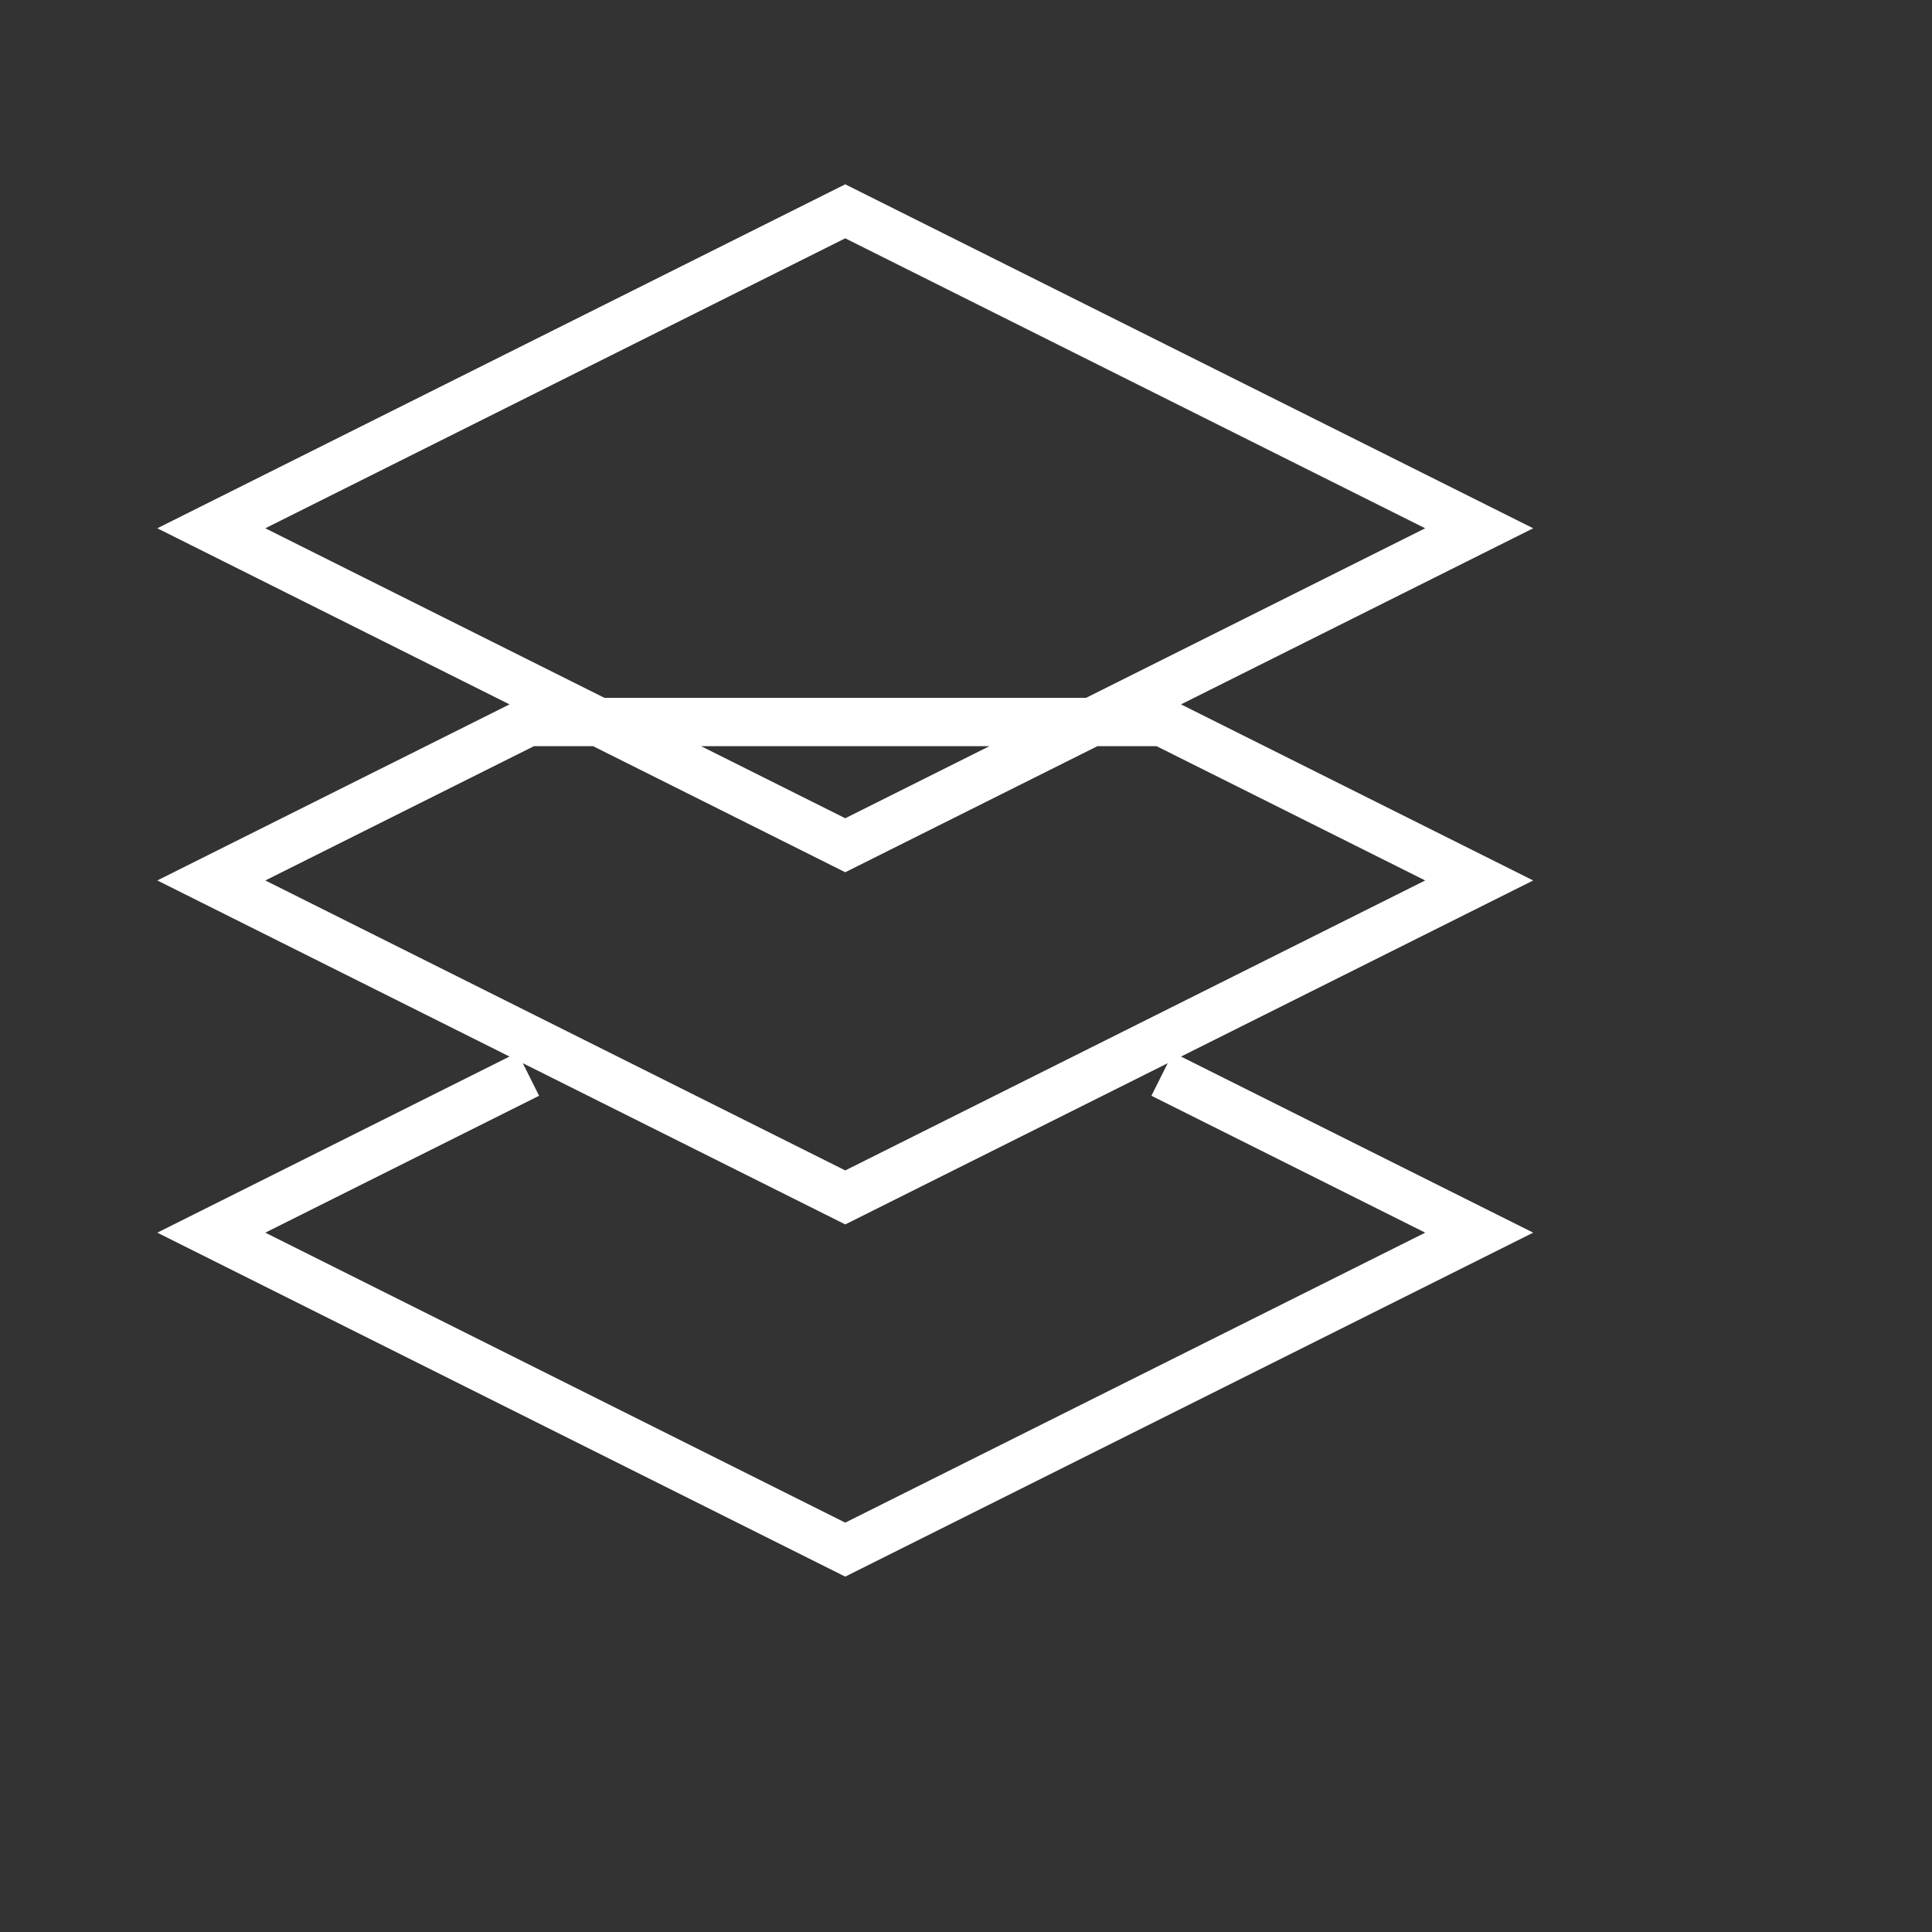 <svg width="70" height="70" viewBox="0 0 80 80" fill="none" xmlns="http://www.w3.org/2000/svg">
<rect x="0" y="0" width="80" height="80" fill="#333333" stroke="none"/>
<path d="M48.125 44.479L61.25 51.042L35 64.167L8.75 51.042L21.875 44.479M35 8.75L61.25 21.875L35 35L8.75 21.875L35 8.75ZM48.125 29.896L61.25 36.458L35 49.583L8.75 36.458L21.875 29.896H48.125Z" stroke="white" stroke-width="2"/>
</svg>

